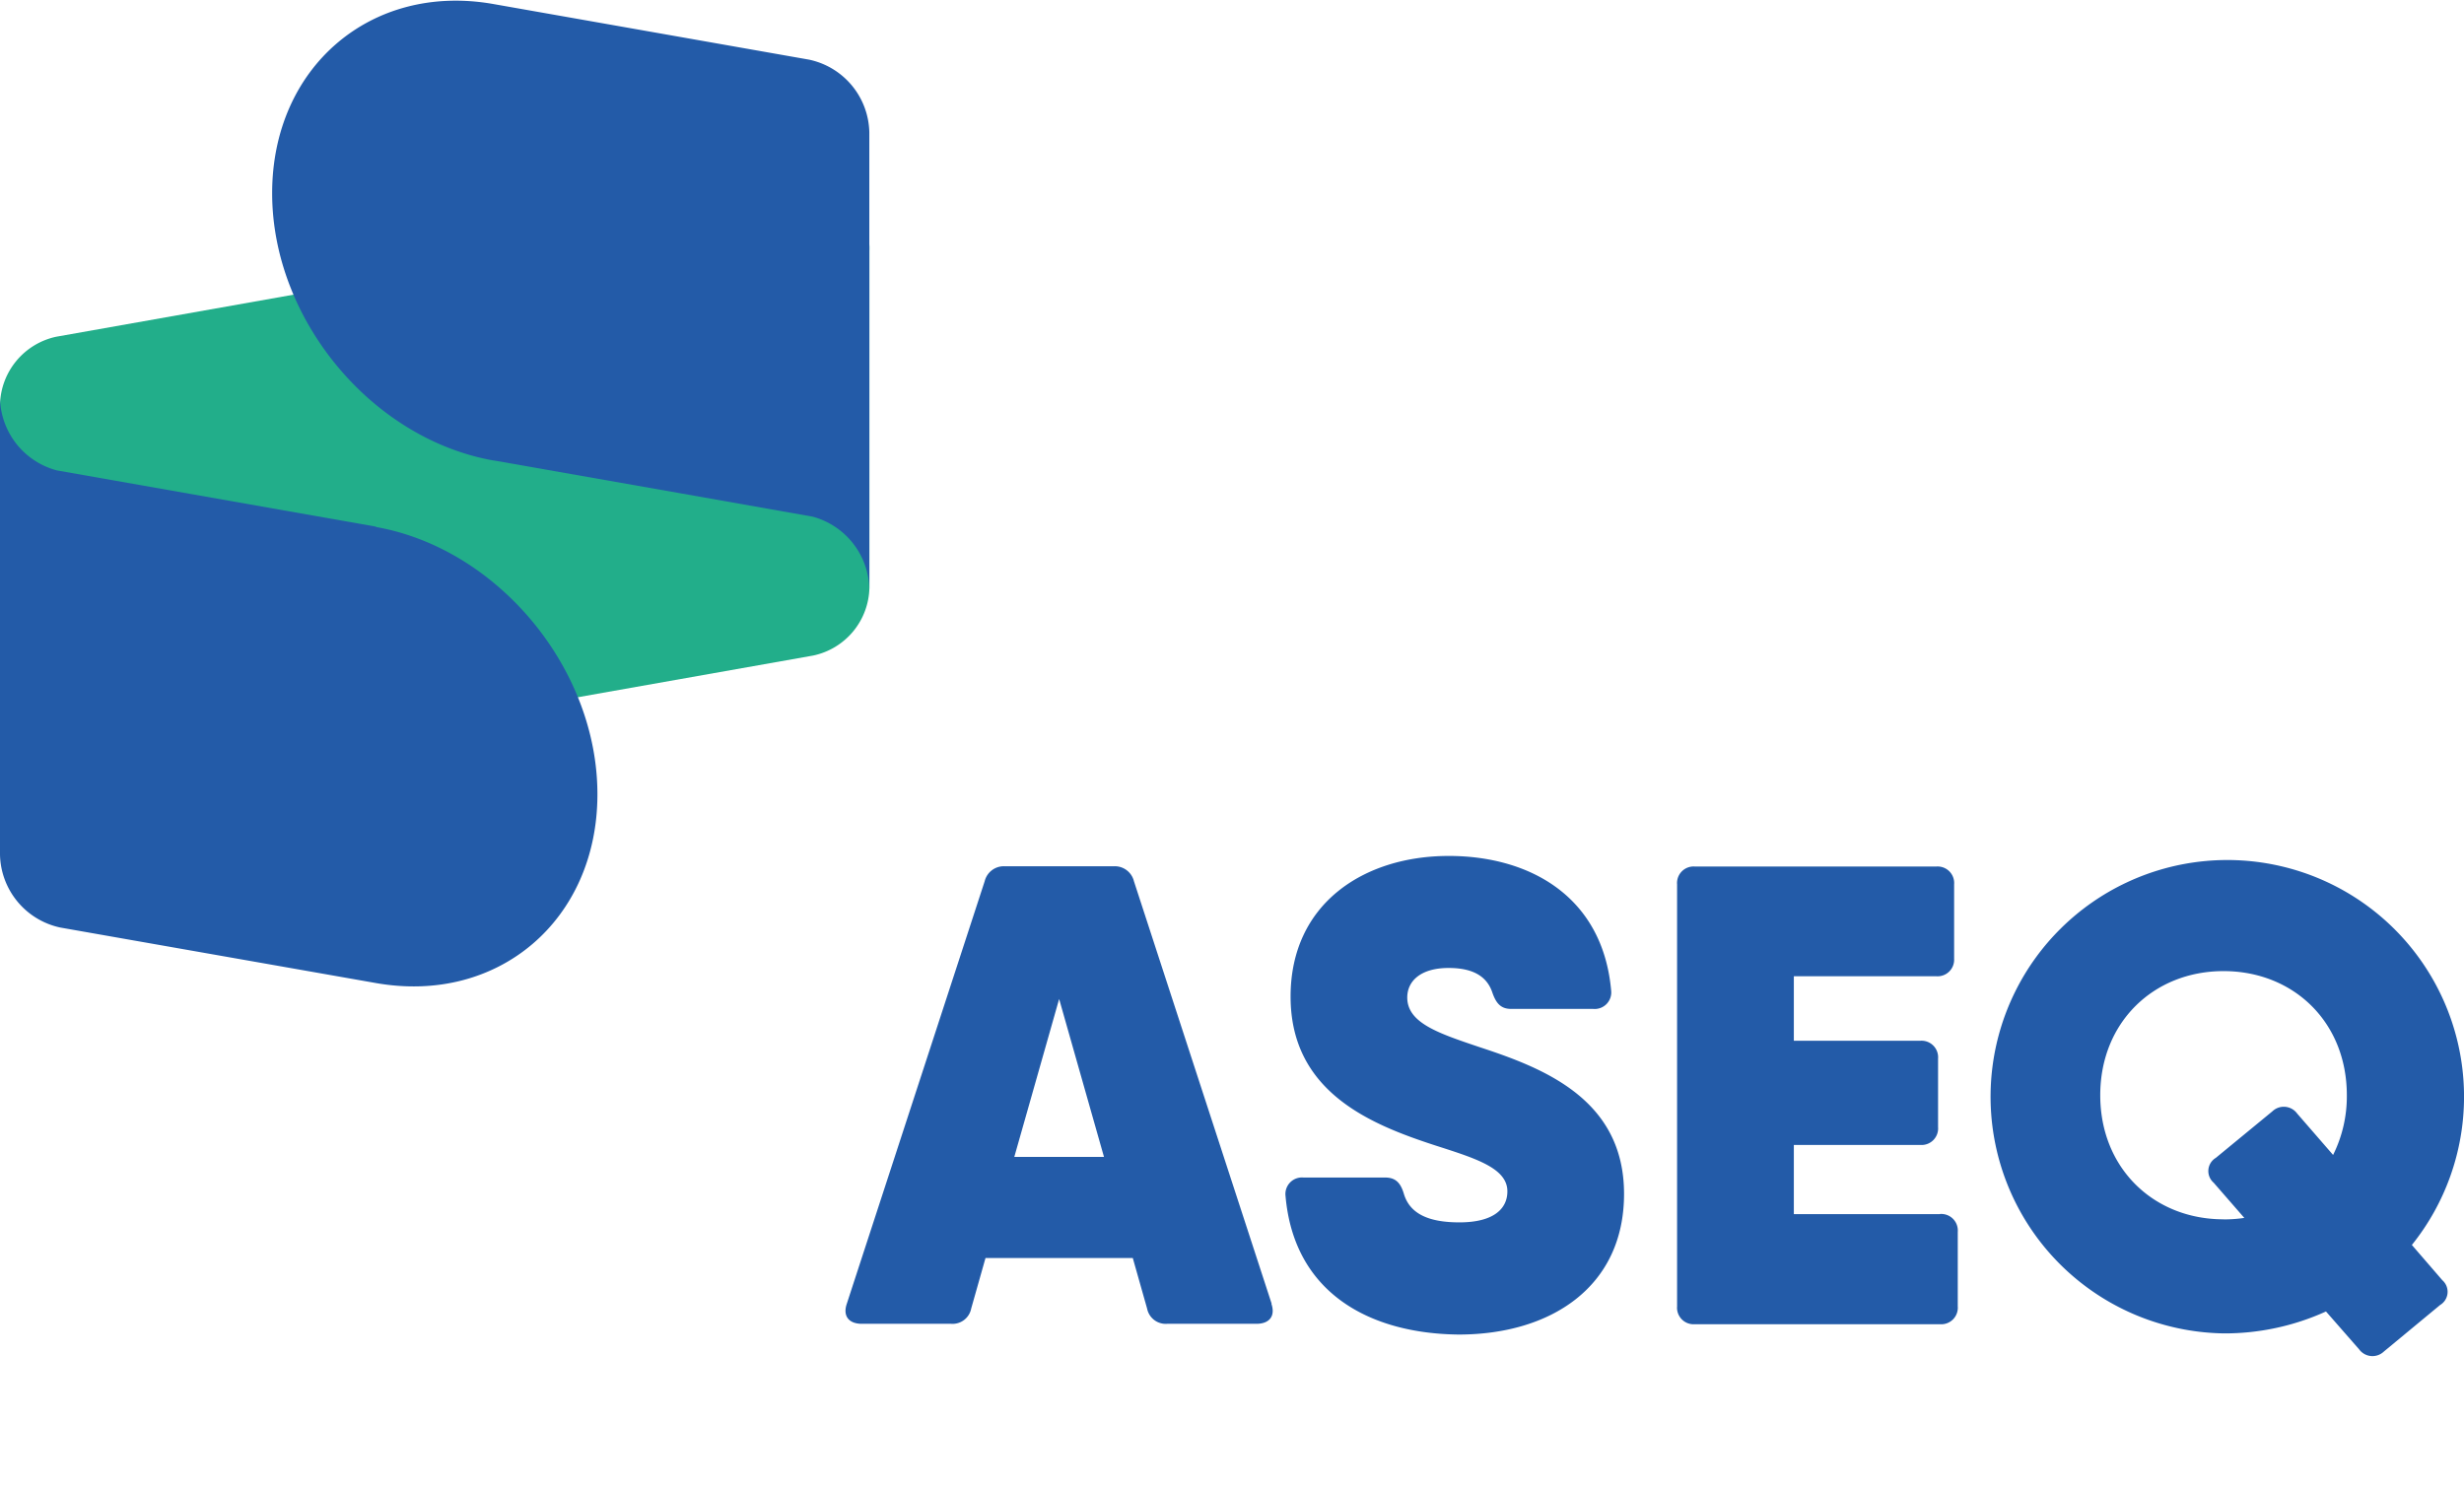 <svg id="Layer_1" data-name="Layer 1" xmlns="http://www.w3.org/2000/svg" viewBox="0 0 297.78 180"><title>logo-fr</title><path d="M105.07,30.32a5.65,5.65,0,0,0-6.81-5.83L6.8,40.7A8.6,8.6,0,0,0,0,48.9V89.64a5.63,5.63,0,0,0,6.8,5.8l91.46-16.2a8.56,8.56,0,0,0,6.81-8.2V30.32Z" style="fill:#22ae8a"/><path d="M45.46,63.66L23,59.7,6.88,56.86A9.24,9.24,0,0,1,0,48.15v55.17a9.21,9.21,0,0,0,7.27,8.79l40.93,7.2-2.77-.49C60.24,121.44,72.2,111.19,72.2,96s-12-29.68-26.75-32.3" style="fill:#235ba8"/><path d="M59.64,55.65L82.09,59.6l16.12,2.85a9.26,9.26,0,0,1,6.85,8.71V16a9.18,9.18,0,0,0-7.28-8.79L56.86,0l2.78,0.49C44.85-2.13,32.89,8.13,32.89,23.35s12,29.7,26.75,32.31" style="fill:#235ba8"/><path d="M153.65,157.58c0.51,1.5-.24,2.43-1.81,2.43H141.06a2.29,2.29,0,0,1-2.43-1.84l-1.73-6.11H119.1l-1.73,6.11a2.29,2.29,0,0,1-2.43,1.84H104.15c-1.57,0-2.32-.94-1.81-2.43L119,106.52a2.38,2.38,0,0,1,2.48-1.81h13.08a2.38,2.38,0,0,1,2.48,1.81l16.64,51.06h0Zm-20.23-17.74L128,120.75l-5.42,19.09h10.84Z" style="fill:#235ba8"/><path d="M155.36,144.57a2,2,0,0,1,2.16-2.24h9.87c1.3,0,1.89.67,2.28,2,0.71,2.33,2.89,3.42,6.7,3.42,4.14,0,5.8-1.64,5.8-3.75,0-2.83-3.91-4-8.69-5.54-7.67-2.5-17.51-6.37-17.51-18,0-11.24,8.86-17,19.11-17,9.79,0,18.61,4.9,19.63,16.25a2,2,0,0,1-2.16,2.24h-9.91c-1.26,0-1.82-.67-2.27-1.93C179.72,118,178,117,175.07,117c-3.36,0-5,1.57-5,3.57,0,3.1,3.83,4.34,8.74,6,7.64,2.51,17.46,6.24,17.46,17.74,0,11.24-8.85,17-20,17C165.46,161.19,156.38,156.25,155.36,144.57Z" style="fill:#235ba8"/><path d="M234.44,146.74a2,2,0,0,1,2.16,2.16v9a2,2,0,0,1-2.16,2.16h-29.6a2,2,0,0,1-2.16-2.16v-51a2,2,0,0,1,2.16-2.16H234a2,2,0,0,1,2.16,2.16v9A2,2,0,0,1,234,118H216.79v7.8h15.27a2,2,0,0,1,2.16,2.16v8.27a2,2,0,0,1-2.16,2.16H216.79v8.36h17.64Z" style="fill:#235ba8"/><path d="M295.16,154.74a1.86,1.86,0,0,1-.27,3l-6.79,5.62a2,2,0,0,1-3-.27l-4-4.57a29.64,29.64,0,0,1-12.33,2.65,28.61,28.61,0,1,1,22.71-10.69Zm-26.4-7.35a16.56,16.56,0,0,0,2.47-.18l-3.71-4.26a1.86,1.86,0,0,1,.27-3l6.83-5.62a2,2,0,0,1,3,.27l4.34,5a15.86,15.86,0,0,0,1.66-7.22c0-8.84-6.45-15-14.9-15s-14.9,6.19-14.9,15,6.45,15,14.9,15h0Z" style="fill:#235ba8"/></svg>